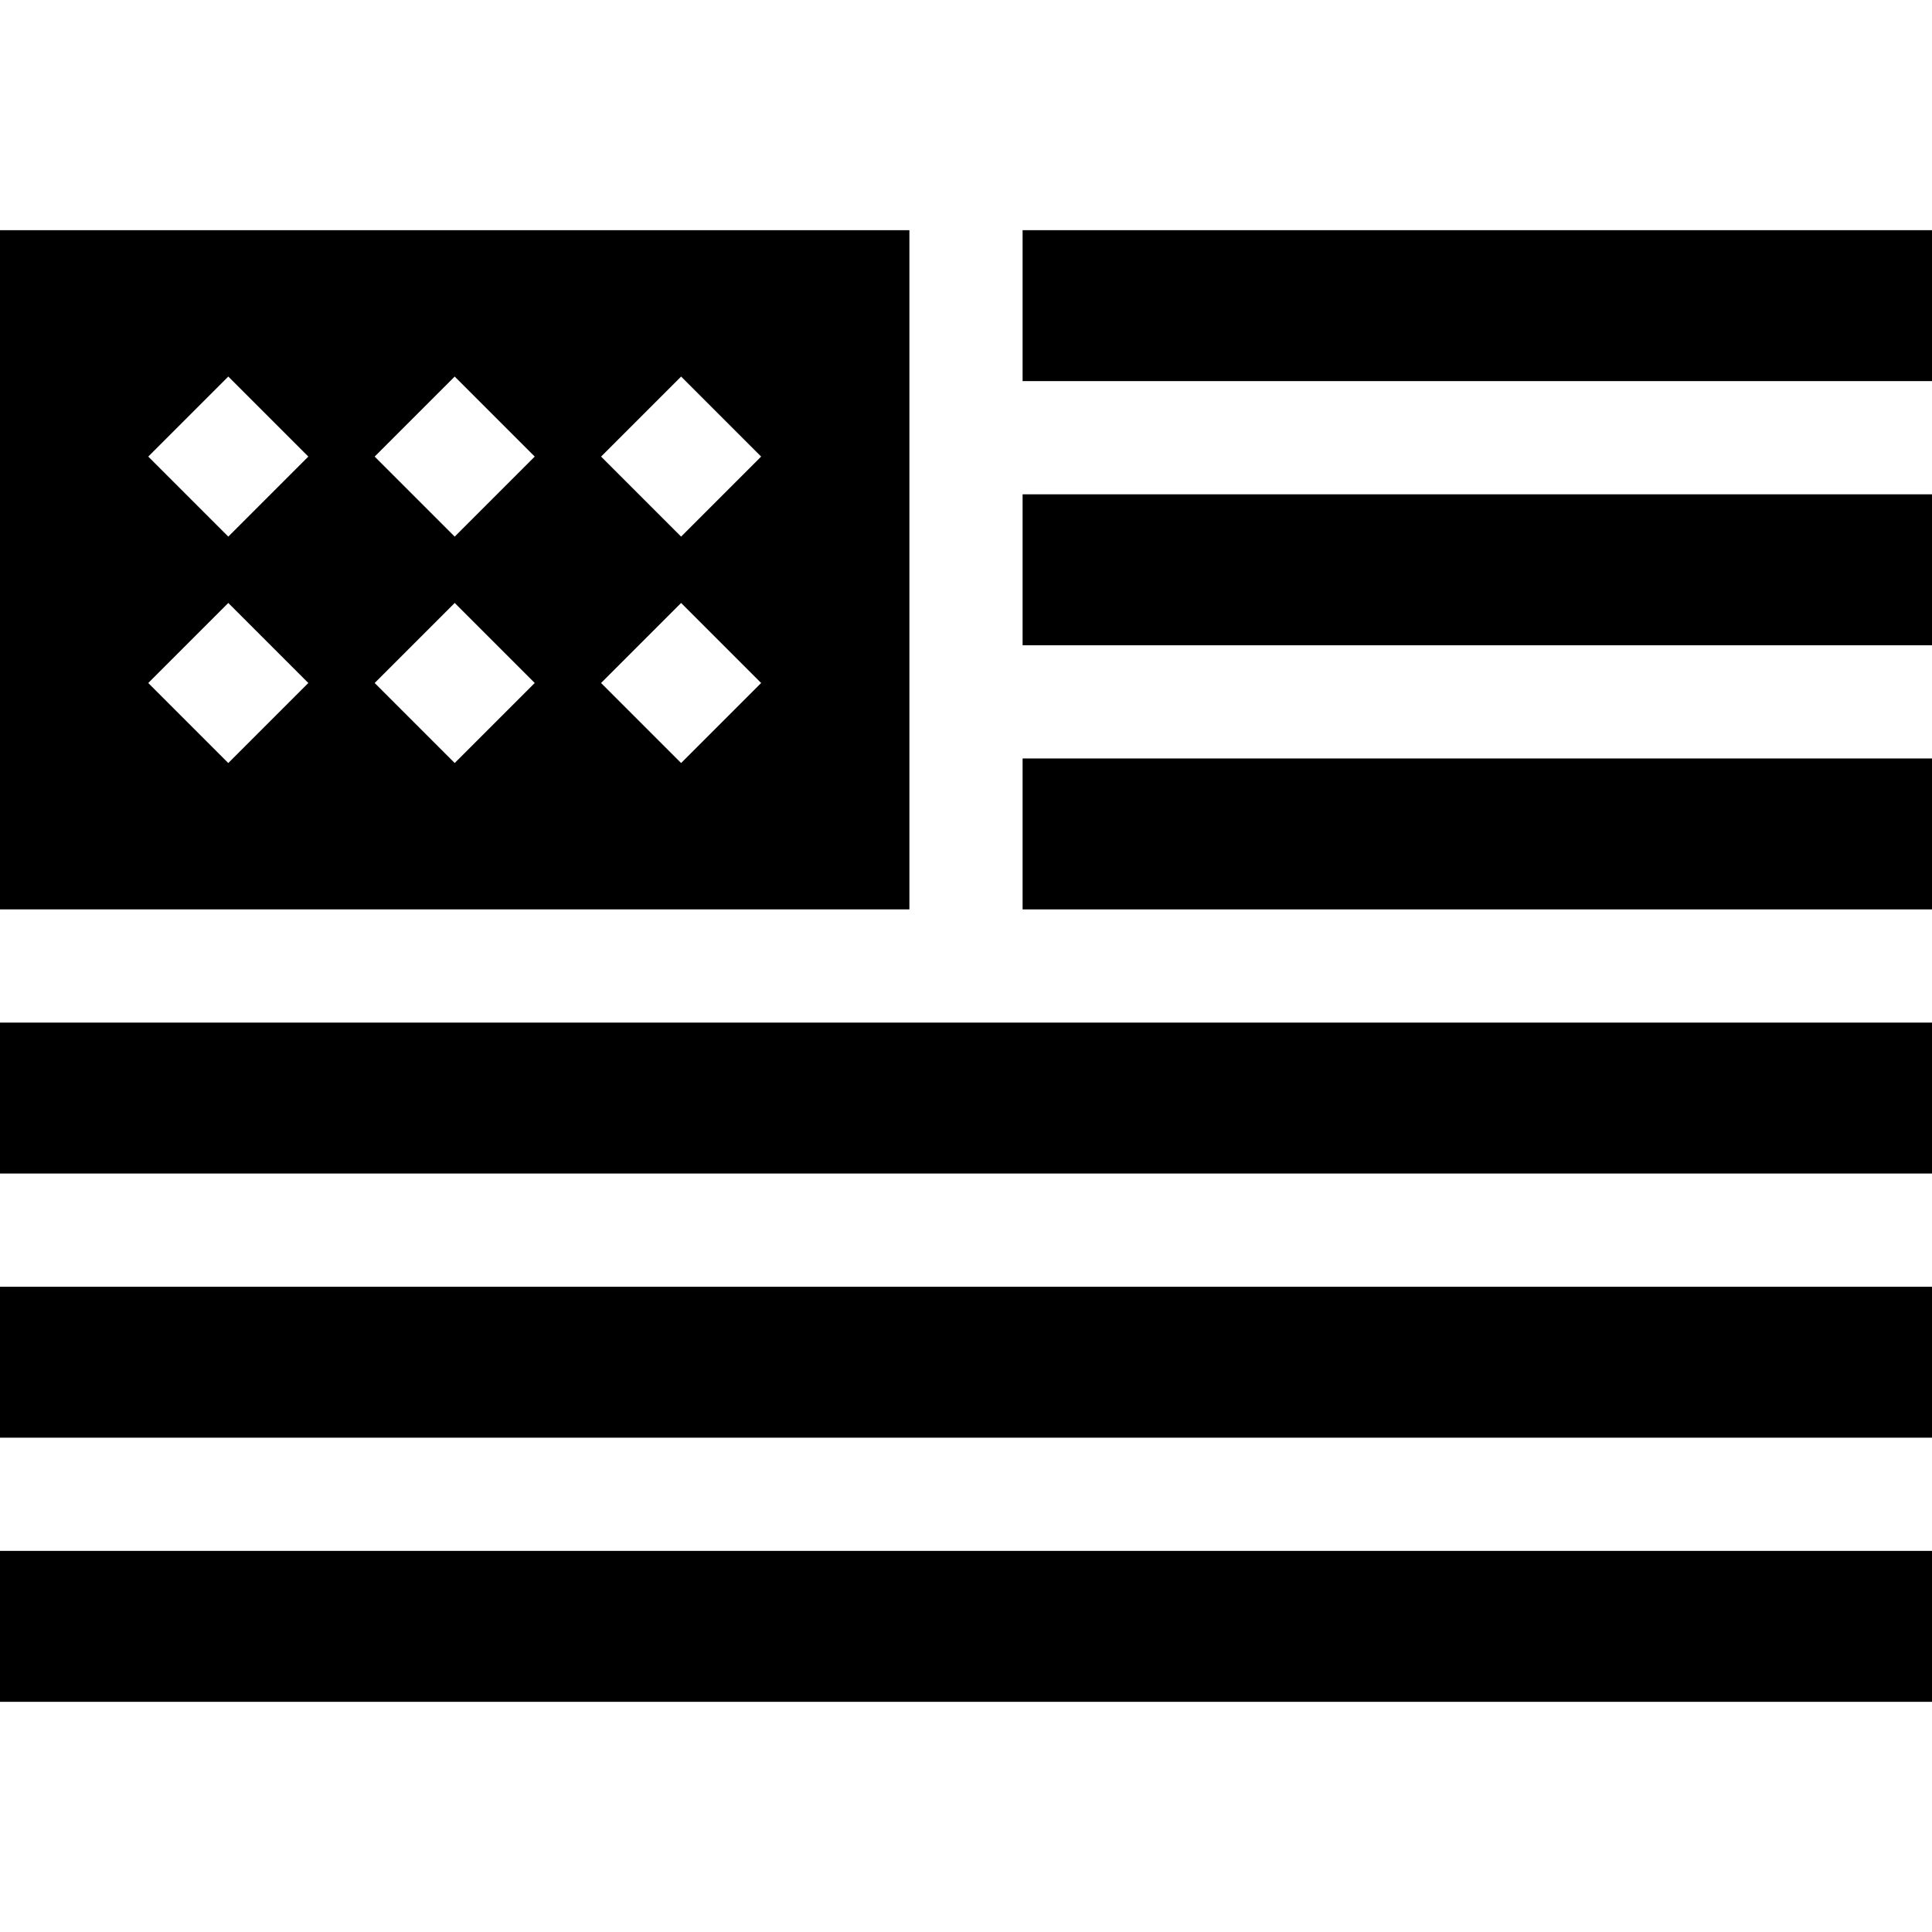 <svg id="Layer_1" enable-background="new 0 0 512 512" height="512" viewBox="0 0 512 512" width="512" xmlns="http://www.w3.org/2000/svg"><path d="m0 61v180h241v-180zm60.5 141.21-21.21-21.21 21.21-21.21 21.21 21.21zm0-60-21.21-21.21 21.21-21.21 21.21 21.21zm60 60-21.21-21.21 21.21-21.21 21.21 21.21zm0-60-21.21-21.21 21.21-21.21 21.21 21.21zm60 60-21.21-21.21 21.21-21.21 21.21 21.21zm0-60-21.21-21.21 21.21-21.21 21.21 21.21z"/><path d="m0 271h512v40h-512z"/><path d="m0 341h512v40h-512z"/><path d="m0 411h512v40h-512z"/><path d="m271 61h241v40h-241z"/><path d="m271 131h241v40h-241z"/><path d="m271 201h241v40h-241z"/></svg>